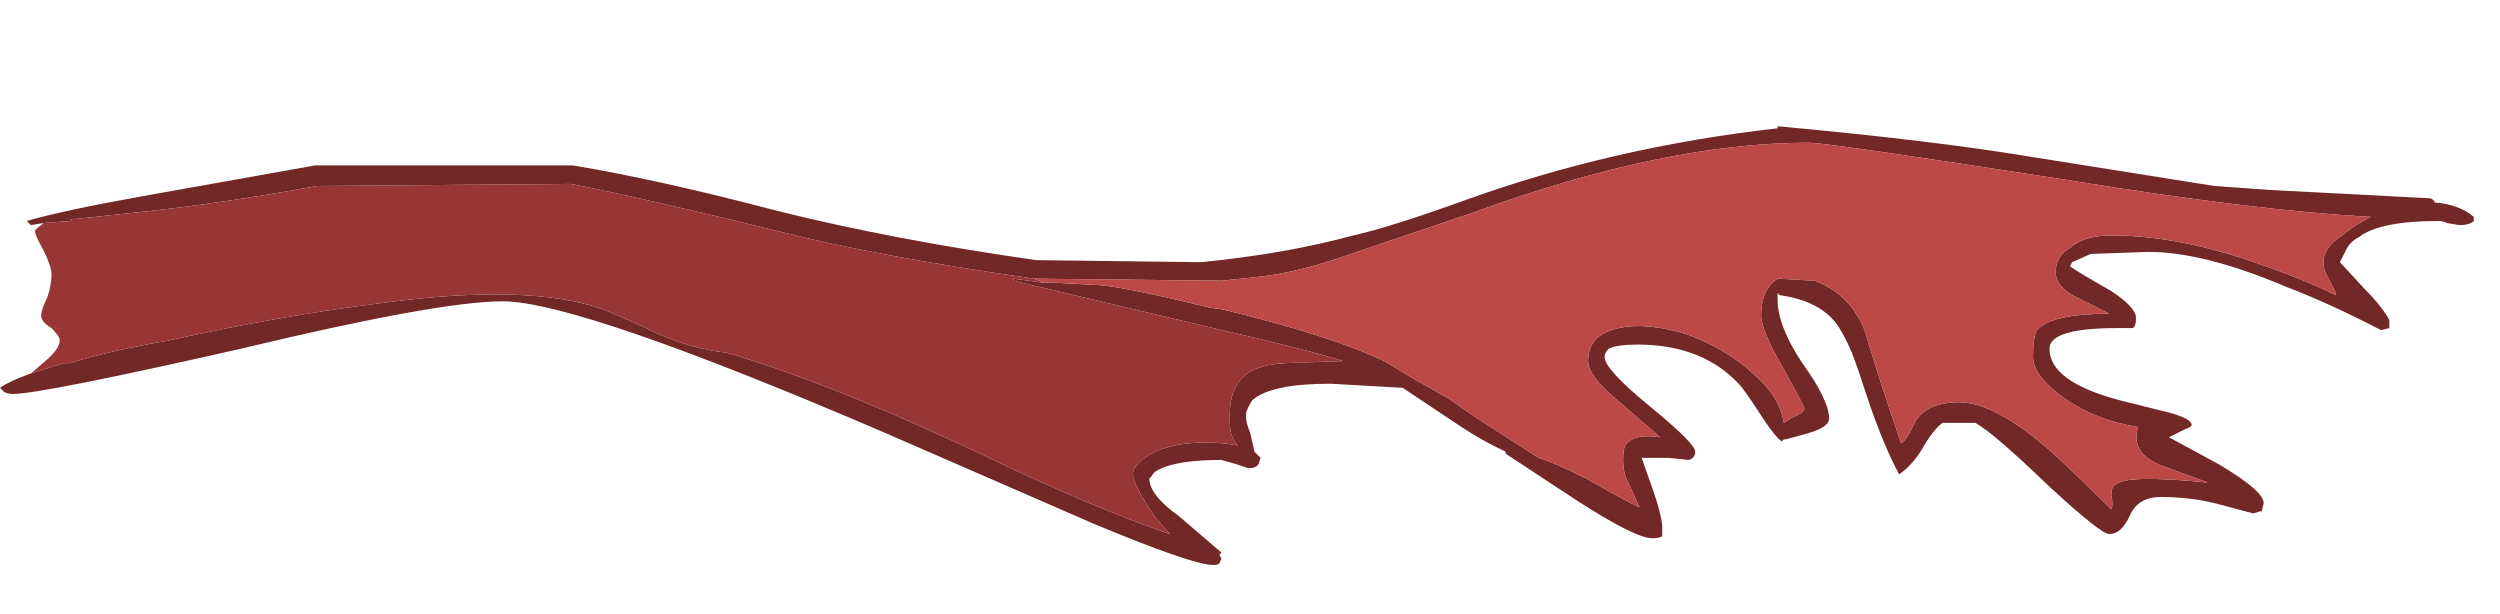<?xml version="1.0" encoding="UTF-8" standalone="no"?>
<svg xmlns:ffdec="https://www.free-decompiler.com/flash" xmlns:xlink="http://www.w3.org/1999/xlink" ffdec:objectType="frame" height="104.35px" width="424.8px" xmlns="http://www.w3.org/2000/svg">
  <g transform="matrix(1.0, 0.0, 0.0, 1.0, 7.05, 11.45)">
    <use ffdec:characterId="548" ffdec:characterName="a_EB_Flag7" height="74.55" transform="matrix(1.0, 0.0, 0.0, 1.0, -7.05, 10.0)" width="420.35" xlink:href="#sprite0"/>
  </g>
  <defs>
    <g id="sprite0" transform="matrix(1.0, 0.0, 0.0, 1.0, 0.0, 0.0)">
      <use ffdec:characterId="547" height="10.65" transform="matrix(7.0, 0.0, 0.0, 7.0, 0.0, 0.0)" width="60.05" xlink:href="#shape0"/>
    </g>
    <g id="shape0" transform="matrix(1.0, 0.0, 0.0, 1.0, 0.0, 0.0)">
      <path d="M1.05 2.35 L0.75 2.4 0.65 2.3 Q1.5 2.05 3.45 1.7 L7.65 0.95 13.9 0.95 Q16.0 1.3 18.85 2.05 21.65 2.75 25.15 3.25 L29.15 3.3 Q31.2 3.1 32.85 2.65 33.75 2.45 35.55 1.8 39.15 0.5 43.15 0.05 L43.15 0.0 Q46.95 0.35 49.35 0.75 L53.75 1.45 55.15 1.55 57.1 1.65 59.0 1.75 Q59.1 1.8 59.1 1.85 59.7 1.9 60.05 2.2 L60.05 2.3 Q59.95 2.4 59.7 2.4 L59.4 2.35 Q59.3 2.3 59.2 2.3 57.75 2.3 57.25 2.7 57.05 2.8 56.95 3.0 L56.8 3.3 57.4 3.95 Q57.8 4.35 58.0 4.7 L58.0 4.9 57.8 4.95 Q56.55 4.3 55.5 3.9 53.5 3.05 52.15 3.05 L50.75 3.1 50.3 3.3 50.25 3.4 Q50.45 3.55 51.25 4.0 51.85 4.4 51.85 4.65 51.85 4.9 51.75 4.9 L51.4 4.9 Q49.75 4.9 49.75 5.4 49.75 6.2 51.45 6.65 L52.65 6.95 Q53.2 7.1 53.2 7.25 53.2 7.3 53.05 7.35 L52.65 7.55 Q53.2 7.85 53.85 8.2 54.95 8.85 54.95 9.15 L54.9 9.35 54.85 9.35 54.7 9.4 53.95 9.2 Q53.25 9.0 52.45 9.0 51.9 9.0 51.7 9.45 51.5 9.9 51.2 9.9 51.0 9.9 49.75 8.75 48.4 7.45 47.95 7.2 L47.15 7.2 Q46.9 7.4 46.65 7.85 46.4 8.25 46.1 8.45 45.75 7.8 45.4 6.8 L45.1 5.9 Q44.9 5.3 44.65 4.9 44.25 4.25 43.2 4.1 L43.15 4.05 Q43.15 4.1 43.15 4.2 43.15 4.85 43.75 5.75 44.4 6.65 44.4 7.1 44.4 7.3 43.9 7.45 L43.35 7.6 43.3 7.6 43.25 7.65 Q43.1 7.55 42.8 7.1 42.45 6.55 42.25 6.3 41.35 5.3 39.75 5.3 39.25 5.3 39.05 5.4 38.95 5.5 38.95 5.6 38.95 5.9 40.05 6.8 41.15 7.7 41.15 7.9 41.15 8.05 41.0 8.1 L40.5 8.05 39.85 8.05 40.15 8.9 Q40.35 9.5 40.35 9.75 L40.35 9.95 Q40.3 10.0 40.1 10.0 39.7 10.0 38.3 9.1 L36.55 7.95 36.55 7.9 Q36.0 7.65 35.4 7.25 L34.05 6.35 32.3 6.25 Q30.85 6.25 30.4 6.65 30.3 6.8 30.25 6.95 30.25 7.05 30.25 7.1 30.25 7.2 30.35 7.45 L30.45 7.9 Q30.55 8.0 30.6 8.05 L30.55 8.2 Q30.5 8.3 30.3 8.3 L30.0 8.2 29.65 8.1 Q28.55 8.1 28.1 8.35 28.0 8.4 27.95 8.5 L27.9 8.55 Q27.9 8.95 28.6 9.45 L29.65 10.35 29.6 10.4 29.65 10.5 29.6 10.6 Q29.6 10.65 29.45 10.65 28.95 10.65 26.55 9.65 L21.5 7.45 Q14.05 4.25 12.2 4.25 10.65 4.25 5.85 5.4 1.0 6.5 0.3 6.5 0.2 6.5 0.1 6.45 L0.0 6.35 Q0.2 6.2 0.75 6.0 L1.55 5.75 1.7 5.75 Q2.65 5.45 4.1 5.2 6.8 4.6 9.2 4.3 12.85 3.8 14.65 4.45 15.15 4.65 16.0 5.05 16.8 5.4 17.65 5.5 20.2 6.25 23.8 7.95 26.5 9.25 28.4 9.9 L28.05 9.5 Q27.5 8.7 27.5 8.45 27.5 8.2 27.95 7.95 28.6 7.6 29.75 7.7 L30.05 7.75 Q29.95 7.65 29.9 7.5 29.85 7.4 29.85 7.05 29.85 6.5 30.05 6.25 30.3 5.8 31.2 5.75 L32.6 5.7 Q31.65 5.4 29.45 4.9 L24.6 3.75 24.6 3.7 25.35 3.8 25.65 3.8 26.55 3.85 Q27.1 3.85 29.35 4.4 L29.7 4.45 Q32.35 5.1 33.6 5.7 L34.35 6.15 35.15 6.6 35.8 7.05 Q36.8 7.7 37.35 8.05 37.7 8.15 38.5 8.55 39.65 9.2 39.8 9.25 L39.5 8.6 Q39.4 8.4 39.4 8.1 39.4 7.85 39.45 7.75 39.65 7.45 40.3 7.55 L39.2 6.6 Q38.55 6.05 38.55 5.7 38.55 5.05 39.3 4.9 39.95 4.75 40.95 5.05 41.9 5.4 42.55 6.0 43.2 6.55 43.3 7.2 L43.45 7.1 Q43.8 6.95 43.8 6.85 43.8 6.8 43.3 5.9 42.75 4.95 42.75 4.6 42.75 3.95 43.15 3.7 L44.05 3.75 Q44.6 3.95 44.95 4.4 45.25 4.8 45.35 5.25 45.75 6.55 46.15 7.7 46.3 7.6 46.5 7.15 46.8 6.7 47.55 6.7 48.45 6.7 49.85 7.95 50.55 8.6 51.25 9.3 51.3 9.2 51.25 8.95 51.25 8.75 51.35 8.7 51.6 8.45 53.6 8.65 L52.5 8.25 Q51.7 7.95 51.9 7.3 50.9 7.15 50.1 6.6 49.35 6.05 49.35 5.6 49.35 5.1 49.45 4.95 49.8 4.55 51.2 4.55 L50.3 4.1 Q49.9 3.85 49.9 3.55 49.9 3.15 50.25 2.95 50.6 2.65 51.25 2.65 52.95 2.65 55.0 3.4 56.0 3.75 56.7 4.1 L56.7 4.05 56.5 3.65 Q56.4 3.5 56.4 3.3 56.4 2.95 56.85 2.65 57.15 2.4 57.55 2.2 54.75 2.05 50.15 1.3 44.35 0.4 43.9 0.4 40.4 0.4 35.75 2.1 L32.5 3.2 Q31.45 3.55 30.6 3.65 L29.65 3.75 25.1 3.7 Q21.25 3.15 18.9 2.55 15.65 1.75 13.85 1.4 L7.7 1.45 Q5.5 1.85 3.7 2.05 L1.85 2.25 1.75 2.25 1.7 2.3 1.05 2.35" fill="#732828" fill-rule="evenodd" stroke="none"/>
      <path d="M25.1 3.7 L29.65 3.75 30.6 3.65 Q31.45 3.55 32.5 3.2 L35.75 2.1 Q40.4 0.4 43.9 0.4 44.35 0.4 50.15 1.3 54.75 2.05 57.55 2.2 57.15 2.4 56.85 2.65 56.4 2.95 56.4 3.3 56.4 3.5 56.5 3.65 L56.7 4.05 56.7 4.1 Q56.0 3.75 55.0 3.4 52.95 2.65 51.25 2.65 50.6 2.65 50.25 2.95 49.9 3.15 49.9 3.55 49.9 3.85 50.3 4.1 L51.2 4.55 Q49.8 4.55 49.45 4.95 49.35 5.1 49.35 5.6 49.35 6.05 50.1 6.6 50.9 7.15 51.9 7.3 51.7 7.95 52.5 8.25 L53.6 8.65 Q51.6 8.45 51.35 8.7 51.25 8.75 51.25 8.95 51.3 9.2 51.25 9.3 50.55 8.6 49.85 7.95 48.45 6.7 47.55 6.7 46.8 6.7 46.5 7.15 46.3 7.6 46.15 7.7 45.75 6.55 45.35 5.25 45.25 4.8 44.95 4.4 44.6 3.95 44.05 3.75 L43.15 3.7 Q42.75 3.95 42.75 4.6 42.75 4.95 43.3 5.9 43.8 6.8 43.8 6.85 43.8 6.95 43.45 7.1 L43.3 7.2 Q43.2 6.55 42.55 6.0 41.9 5.4 40.95 5.05 39.95 4.75 39.3 4.9 38.55 5.05 38.55 5.7 38.55 6.05 39.2 6.6 L40.3 7.55 Q39.65 7.45 39.45 7.75 39.4 7.85 39.4 8.1 39.4 8.4 39.5 8.6 L39.8 9.25 Q39.65 9.2 38.5 8.55 37.7 8.15 37.35 8.05 36.8 7.7 35.8 7.05 L35.15 6.6 34.35 6.15 33.6 5.7 Q32.35 5.1 29.7 4.45 L29.35 4.4 Q27.1 3.85 26.55 3.85 L25.65 3.8 25.35 3.8 25.1 3.7" fill="#bd4848" fill-rule="evenodd" stroke="none"/>
      <path d="M0.75 6.0 L1.1 5.7 Q1.45 5.4 1.45 5.2 1.45 5.1 1.25 4.9 1.0 4.75 1.0 4.6 1.0 4.45 1.15 4.15 1.25 3.85 1.25 3.6 1.25 3.4 1.05 3.0 0.85 2.65 0.85 2.55 0.85 2.5 1.0 2.4 L1.05 2.35 1.7 2.3 1.75 2.25 1.85 2.25 3.7 2.05 Q5.5 1.85 7.7 1.45 L13.85 1.4 Q15.65 1.75 18.9 2.55 21.25 3.15 25.1 3.7 L25.35 3.8 24.6 3.7 24.6 3.75 29.45 4.9 Q31.65 5.4 32.6 5.7 L31.2 5.75 Q30.3 5.8 30.05 6.25 29.85 6.5 29.85 7.05 29.85 7.4 29.9 7.5 29.95 7.65 30.05 7.75 L29.75 7.7 Q28.6 7.6 27.95 7.95 27.5 8.2 27.5 8.45 27.5 8.7 28.05 9.5 L28.4 9.9 Q26.5 9.25 23.8 7.95 20.2 6.25 17.65 5.5 16.8 5.4 16.0 5.05 15.15 4.65 14.65 4.45 12.85 3.8 9.2 4.3 6.8 4.6 4.1 5.2 2.65 5.45 1.7 5.75 L1.55 5.75 0.75 6.0" fill="#983636" fill-rule="evenodd" stroke="none"/>
    </g>
  </defs>
</svg>
